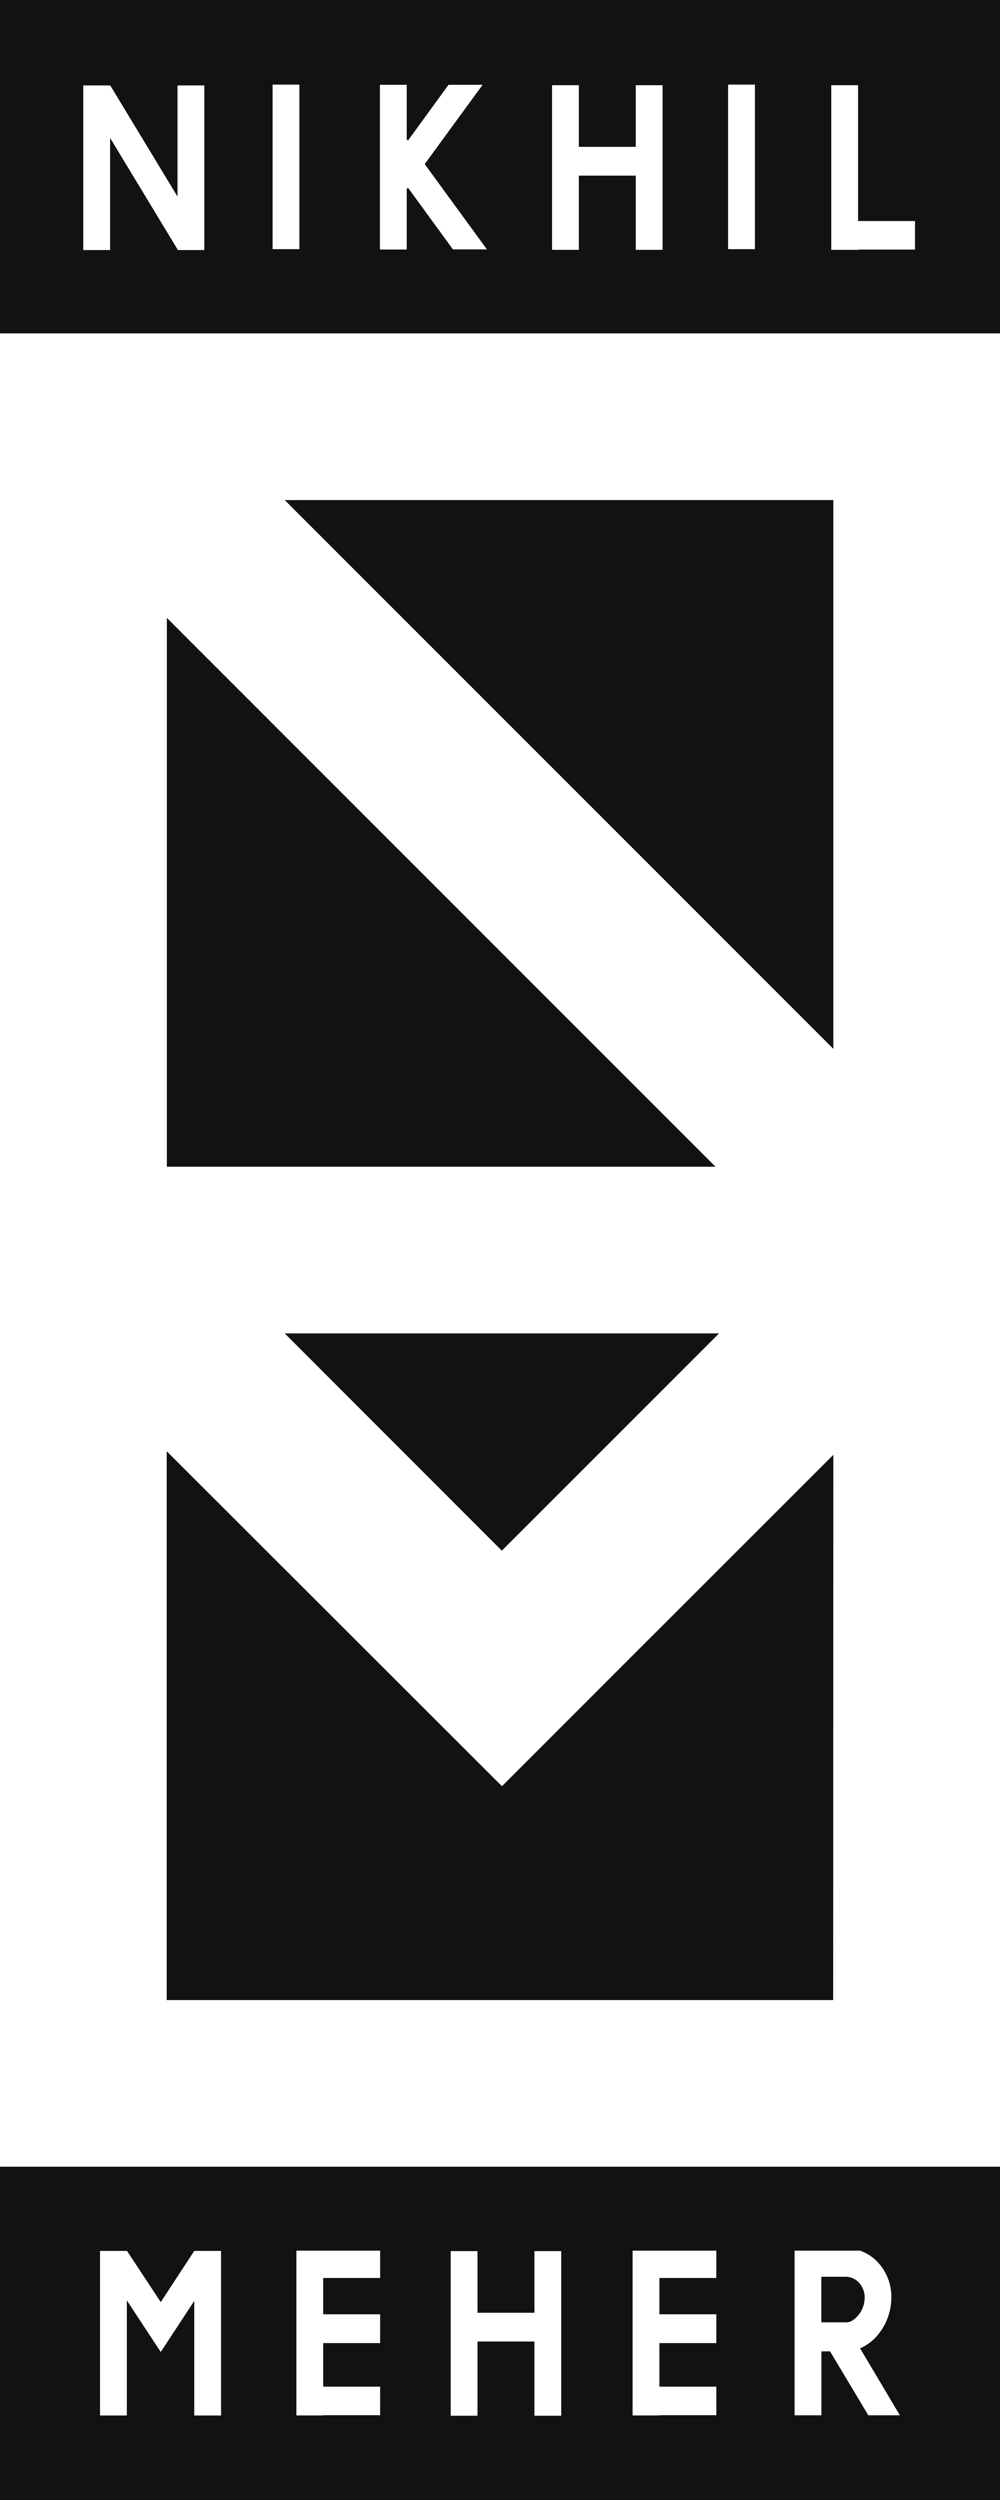 <svg xmlns="http://www.w3.org/2000/svg" viewBox="0 0 298.58 746.49"><defs><style>.cls-1{fill:#121212;}</style></defs><title>Asset 1</title><g id="Layer_2" data-name="Layer 2"><g id="Layer_4" data-name="Layer 4"><path class="cls-1" d="M248.82,149.31H85L248.82,313.17Zm-199,35.18V348.36H213.64Z"/><path class="cls-1" d="M248.82,434.38,185,498.18l-33.13,33.15-2,2L49.77,433.31V597.18h199ZM214.7,398.12H85L149.83,463Z"/><path class="cls-1" d="M0,646.94v99.55H298.58V646.94Zm66,74.28H58V687L48,702.26,37.87,686.85v34.37h-8V672.08h8.05L48,687.36l10-15.28h8Zm47.5-41.06h-17V691h17v8.6h-17v13h17v8.54h-17v.06h-8V672h25Zm54.07,41.13h-8V699.13h-17v22.16h-8V672.14h8v18.4h17v-18.4h8Zm46.31-41.13h-17V691h17v8.6h-17v13h17v8.54h-17v.06h-8V672h25Zm45.38,41-11.42-19.09h-2.59v19.09h-8V672h19.52a13.24,13.24,0,0,1,5.44,3.58,15.21,15.21,0,0,1,2.93,4.78,15.49,15.49,0,0,1,1,5.66,17.57,17.57,0,0,1-3.78,10.82,14.54,14.54,0,0,1-4.26,3.68,5,5,0,0,1-.65.35l-.65.29,11.88,20ZM258.18,686a6.47,6.47,0,0,0-.44-2.39,6.78,6.78,0,0,0-1.22-2,5.69,5.69,0,0,0-1.8-1.33,5.13,5.13,0,0,0-2.21-.49h-7.28v13.62h7.28a3.59,3.59,0,0,0,2.35-.79,8,8,0,0,0,2.85-3.9A8.49,8.49,0,0,0,258.18,686Z"/><path class="cls-1" d="M0,0V99.54H298.58V0ZM61,74.66H53v-.2L32.87,41.17V74.66h-8V25.51h8.05L53,58.69V25.51h8Zm28.39-.27h-8V25.26h8Zm45.84.07L121.78,56l-.34.51v18h-8V25.32h8V41.55l.34.46,12.14-16.69h10.17L126.81,49l18.57,25.46Zm62.6.14h-8V52.44h-17V74.6h-8V25.45h8v18.4h17V25.45h8Zm27.57-.21h-8V25.26h8Zm47.8.13h-17v.08h-8V25.45h8V66h17Z"/></g></g></svg>